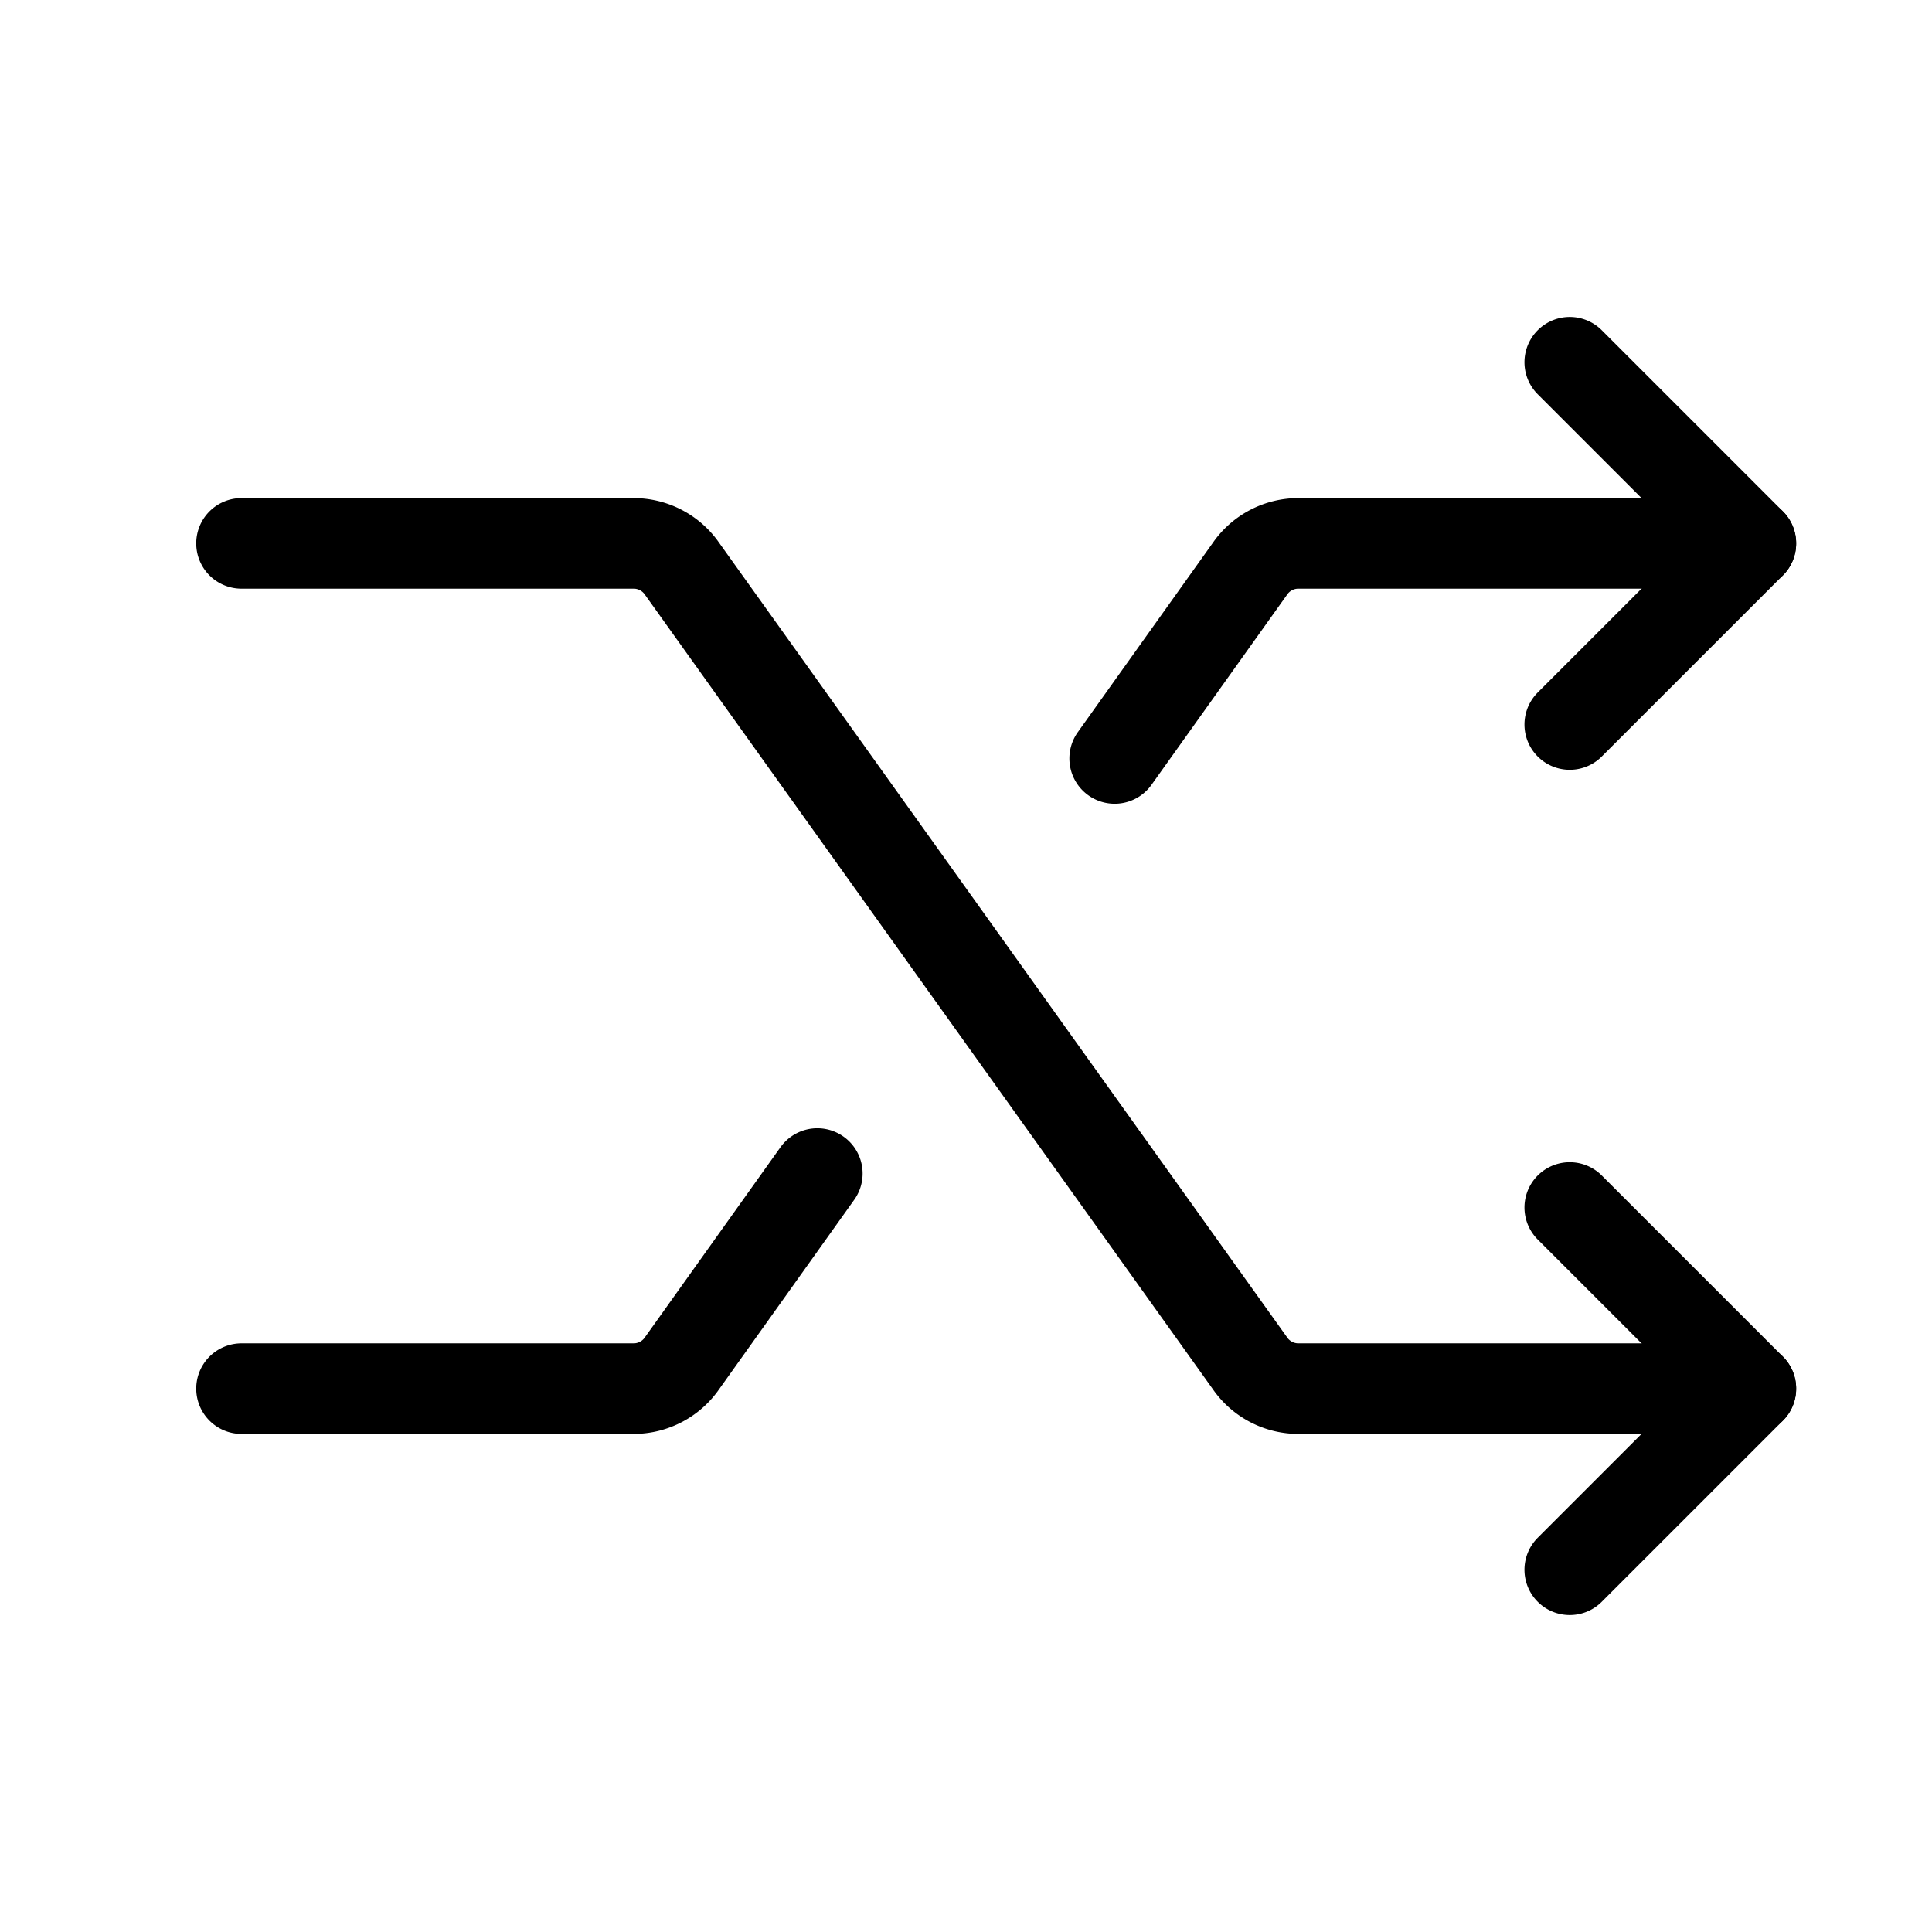 <svg xmlns="http://www.w3.org/2000/svg" viewBox="0 0 256 256" width="20" height="20"><path fill="none" d="M0 0h256v256H0z"/><path d="M32 72h51.9a7.8 7.8 0 016.5 3.4l75.2 105.2a7.8 7.8 0 006.5 3.4H232M208 48l24 24-24 24" fill="none" stroke="#000" stroke-linecap="round" stroke-linejoin="round" stroke-width="12"/><path fill="none" stroke="#000" stroke-linecap="round" stroke-linejoin="round" stroke-width="12" d="M208 160l24 24-24 24m-60.3-107.5l17.9-25.1a7.8 7.8 0 016.5-3.4H232M32 184h51.9a7.8 7.8 0 006.5-3.4l17.9-25.1"/></svg>